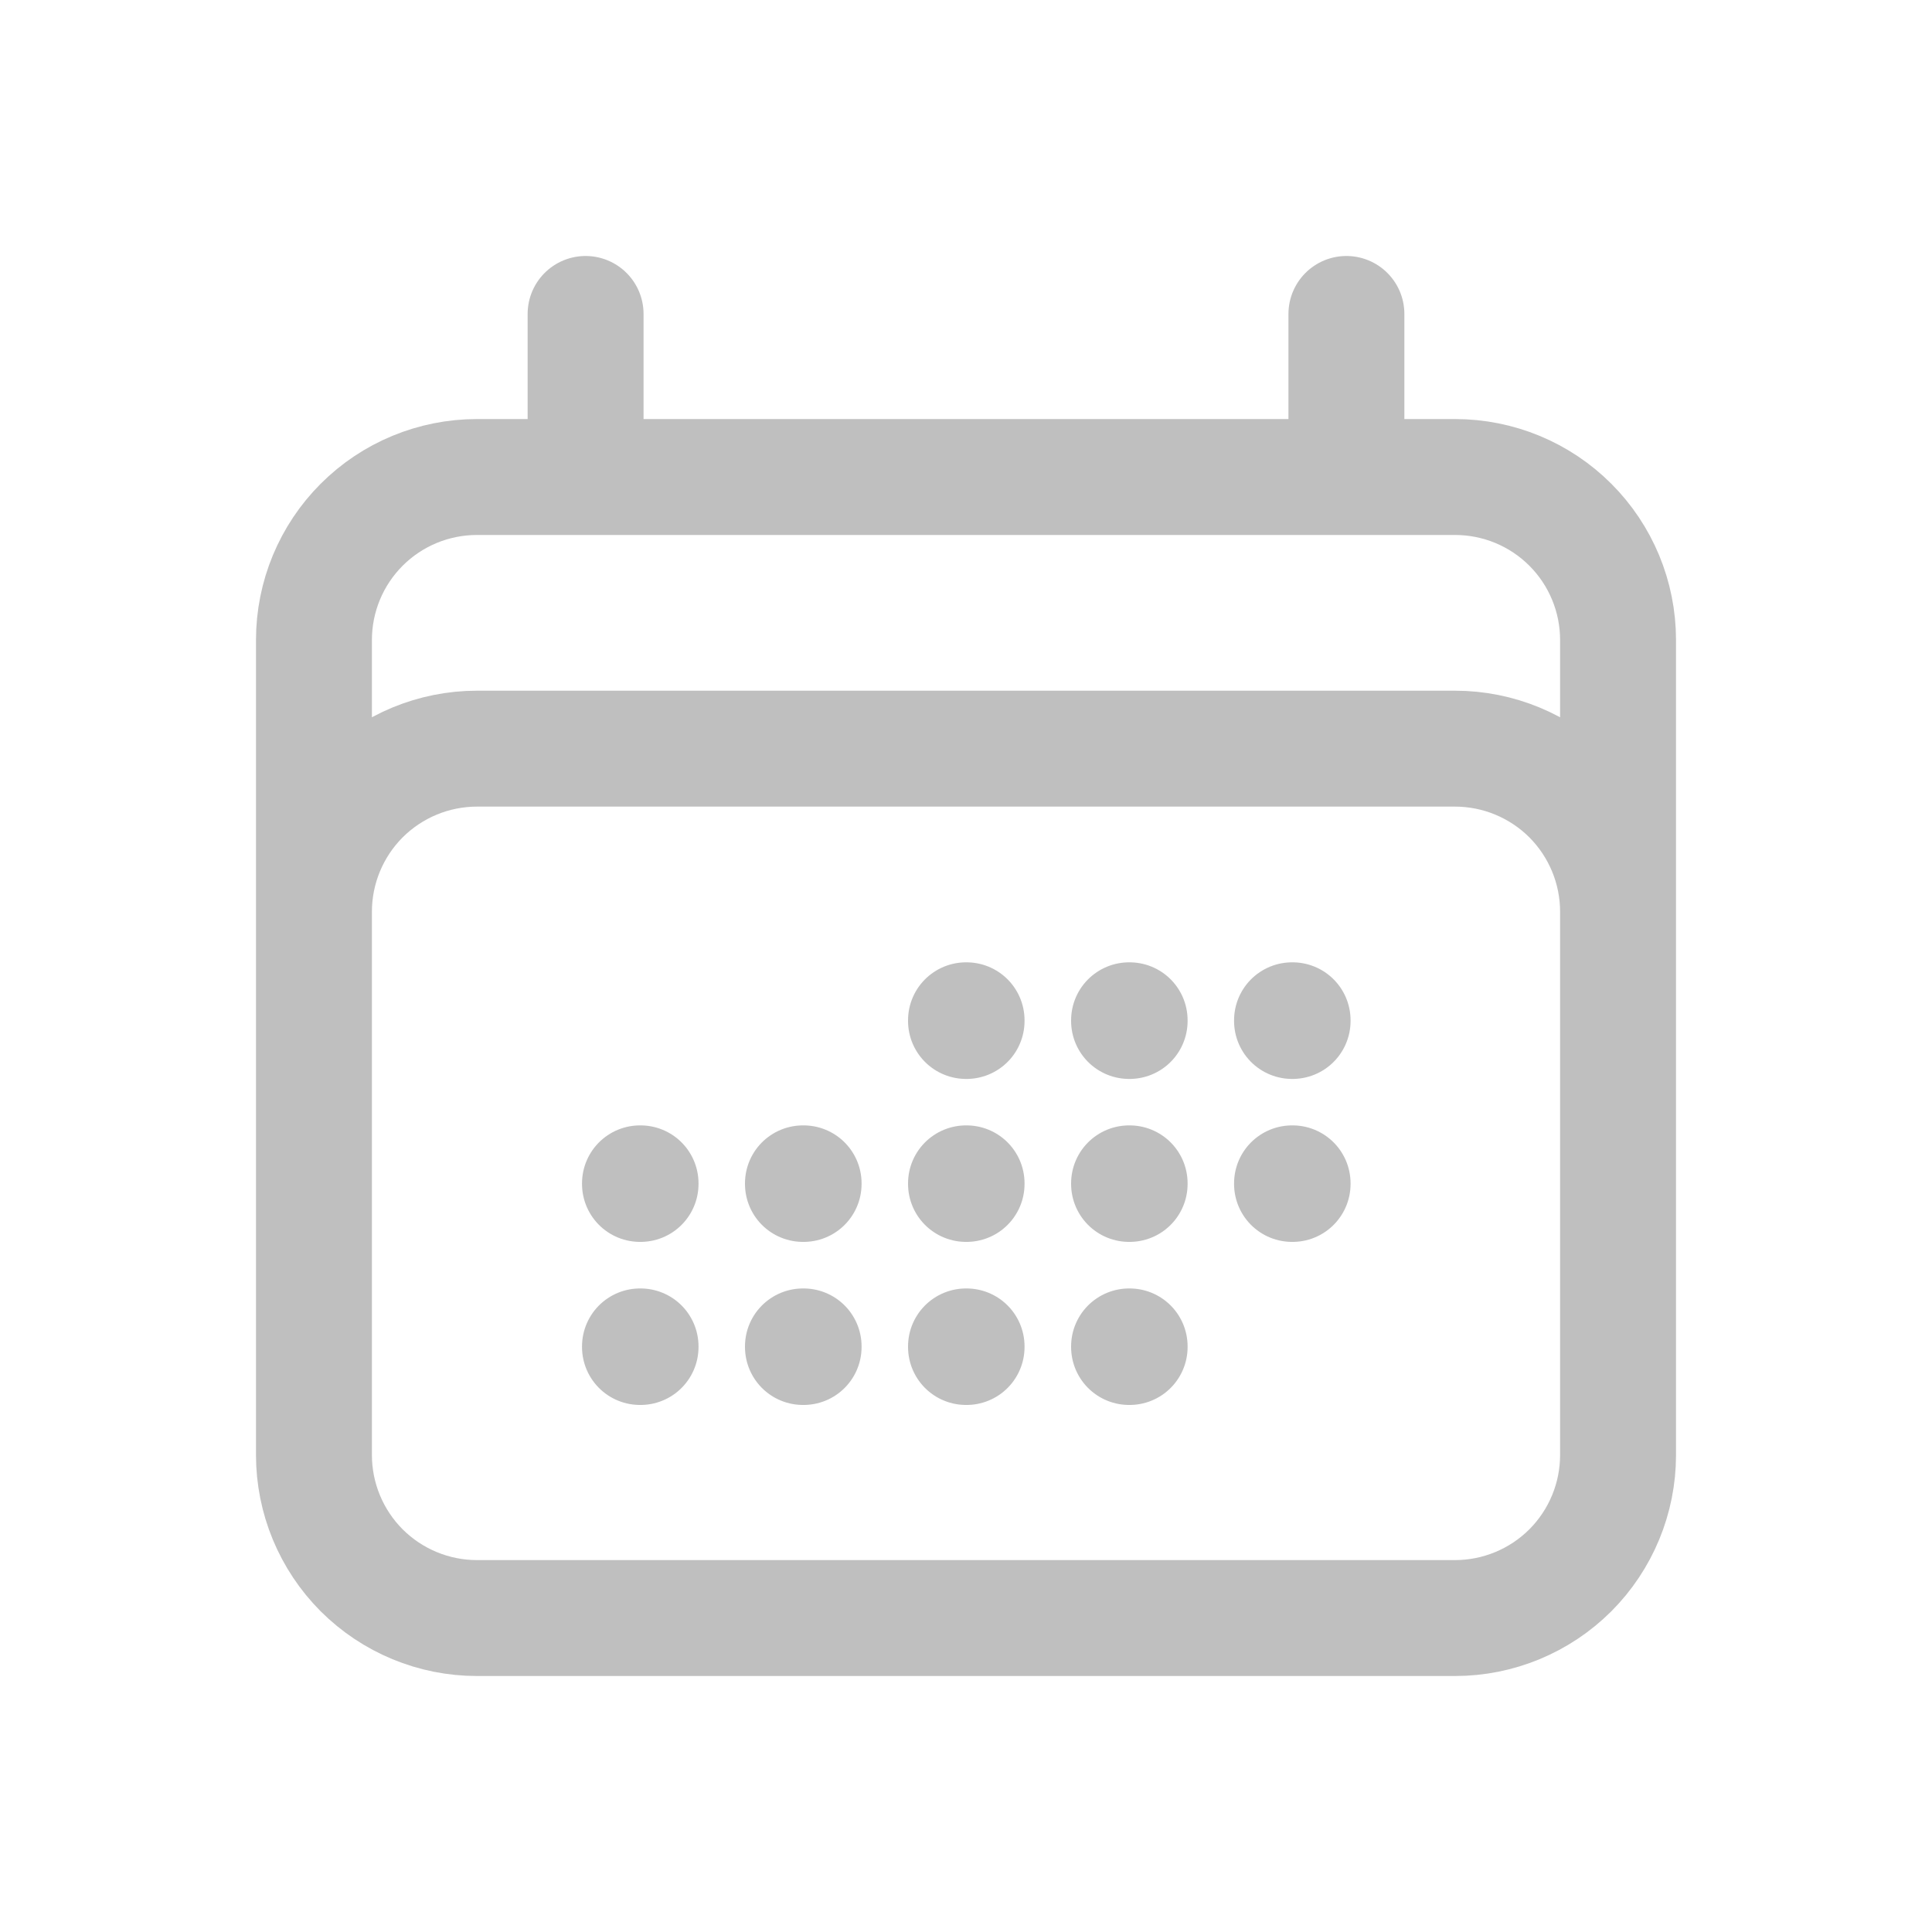 <svg width="20" height="20" viewBox="0 0 20 20" fill="none" xmlns="http://www.w3.org/2000/svg">
<mask id="mask0_869_6646" style="mask-type:alpha" maskUnits="userSpaceOnUse" x="0" y="0" width="20" height="20">
<path d="M0 0H20V20H0V0Z" fill="#AB6262"/>
</mask>
<g mask="url(#mask0_869_6646)">
</g>
<path d="M6.062 3.25V4.938M13.938 3.25V4.938M3.25 15.062V6.625C3.25 6.177 3.428 5.748 3.744 5.432C4.061 5.115 4.49 4.938 4.938 4.938H15.062C15.51 4.938 15.939 5.115 16.256 5.432C16.572 5.748 16.75 6.177 16.75 6.625V15.062M3.25 15.062C3.25 15.51 3.428 15.939 3.744 16.256C4.061 16.572 4.49 16.75 4.938 16.75H15.062C15.51 16.75 15.939 16.572 16.256 16.256C16.572 15.939 16.75 15.51 16.75 15.062M3.25 15.062V9.438C3.25 8.99 3.428 8.561 3.744 8.244C4.061 7.928 4.49 7.75 4.938 7.75H15.062C15.51 7.75 15.939 7.928 16.256 8.244C16.572 8.561 16.75 8.99 16.75 9.438V15.062M10 10.562H10.006V10.569H10V10.562ZM10 12.25H10.006V12.256H10V12.25ZM10 13.938H10.006V13.944H10V13.938ZM8.312 12.25H8.319V12.256H8.312V12.25ZM8.312 13.938H8.319V13.944H8.312V13.938ZM6.625 12.25H6.631V12.256H6.625V12.25ZM6.625 13.938H6.631V13.944H6.625V13.938ZM11.688 10.562H11.694V10.569H11.688V10.562ZM11.688 12.25H11.694V12.256H11.688V12.25ZM11.688 13.938H11.694V13.944H11.688V13.938ZM13.375 10.562H13.381V10.569H13.375V10.562ZM13.375 12.25H13.381V12.256H13.375V12.25Z" stroke="#BFBFBF" stroke-width="1.2" stroke-linecap="round" stroke-linejoin="round"/>
</svg>
